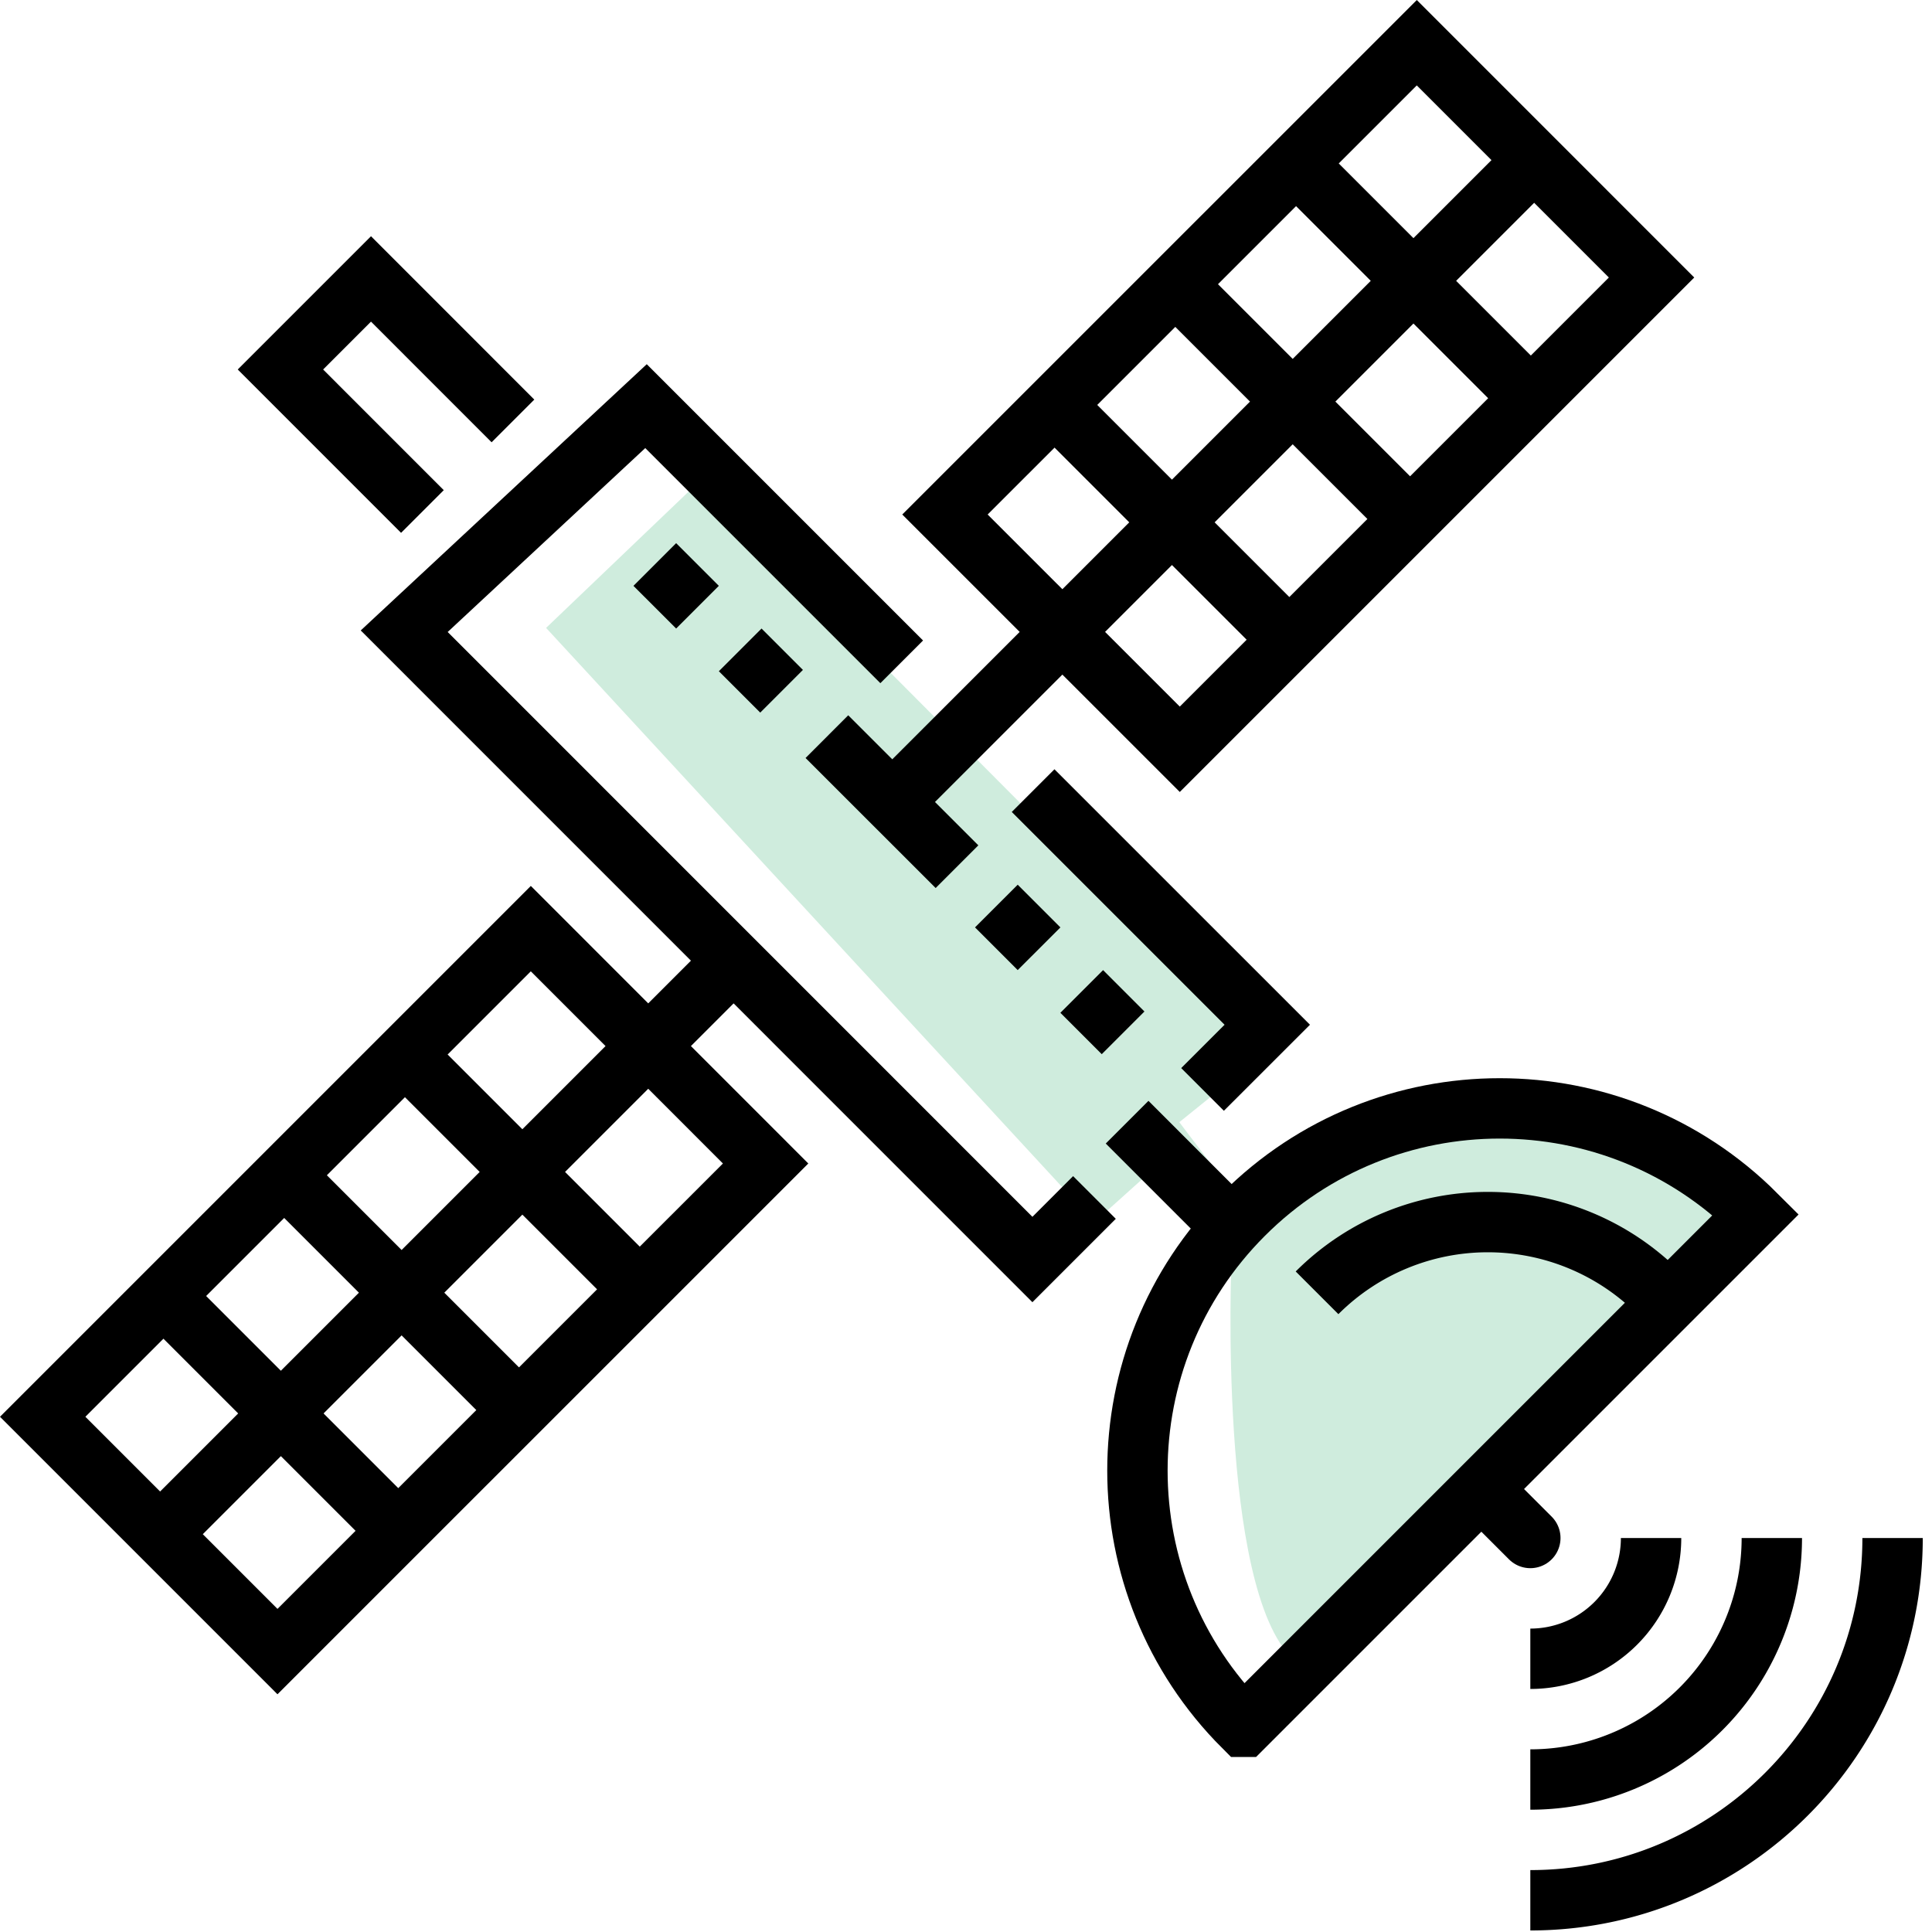 <svg xmlns="http://www.w3.org/2000/svg" width="64" height="64" viewBox="0 0 64 64">
    <g fill="none" fill-rule="evenodd">
        <path fill="#CFECDD" d="M23.178 15.935L18.09 20.8l18.166 19.683 1.846-1.66 2.692 2.9s-.457 10.86 2.029 13.226l15.342-14.718s-3.811-5.954-13.887-2.23l-3.484 1.445-1.728-2.272 2.914-2.352-18.802-18.887z"/>
        <path stroke="#000" stroke-width="2" d="M41.194 57.202c-4.687-4.687-4.687-12.285 0-16.97 4.687-4.687 12.284-4.687 16.971 0l-16.97 16.97zM29.87 21.924l-8.47-8.47-8.01 7.456L34.2 41.723l2.055-2.055M39.836 36.089l2.144-2.143-7.757-7.756"/>
        <path stroke="#000" stroke-linecap="round" stroke-width="2" d="M49.694 49.948l1 1"/>
        <path stroke="#000" stroke-width="2" d="M25.362 38.542l-7.778-7.78-16.17 16.17 7.778 7.779zM5.304 50.822l18.998-18.998M5.304 42.822l8 8M9.304 38.822l8 8M13.304 34.822l8 8M54.71 9.193l-7.777-7.778-15.63 15.629 7.779 7.777zM29.558 26.567L50.822 5.303M34.822 13.303l8 8M38.822 9.303l8 8M42.822 5.303l8 8M16.992 13.944L12.29 9.24l-3 3 4.703 4.704M40.794 40.632l-3.457-3.458M31.702 28.71l-4.31-4.308"/>
        <path stroke="#000" stroke-dasharray="2" stroke-width="2" d="M33.006 30.014l4.198 4.2M21.691 18.7l4.2 4.199"/>
        <path stroke="#000" stroke-width="2" d="M50.694 54.949a4 4 0 0 0 4-4M50.694 58.949a8 8 0 0 0 8-8M50.694 62.949c6.627 0 12-5.373 12-12M54.942 42.826a8 8 0 0 0-11.313 0"/>
    </g>
</svg>

